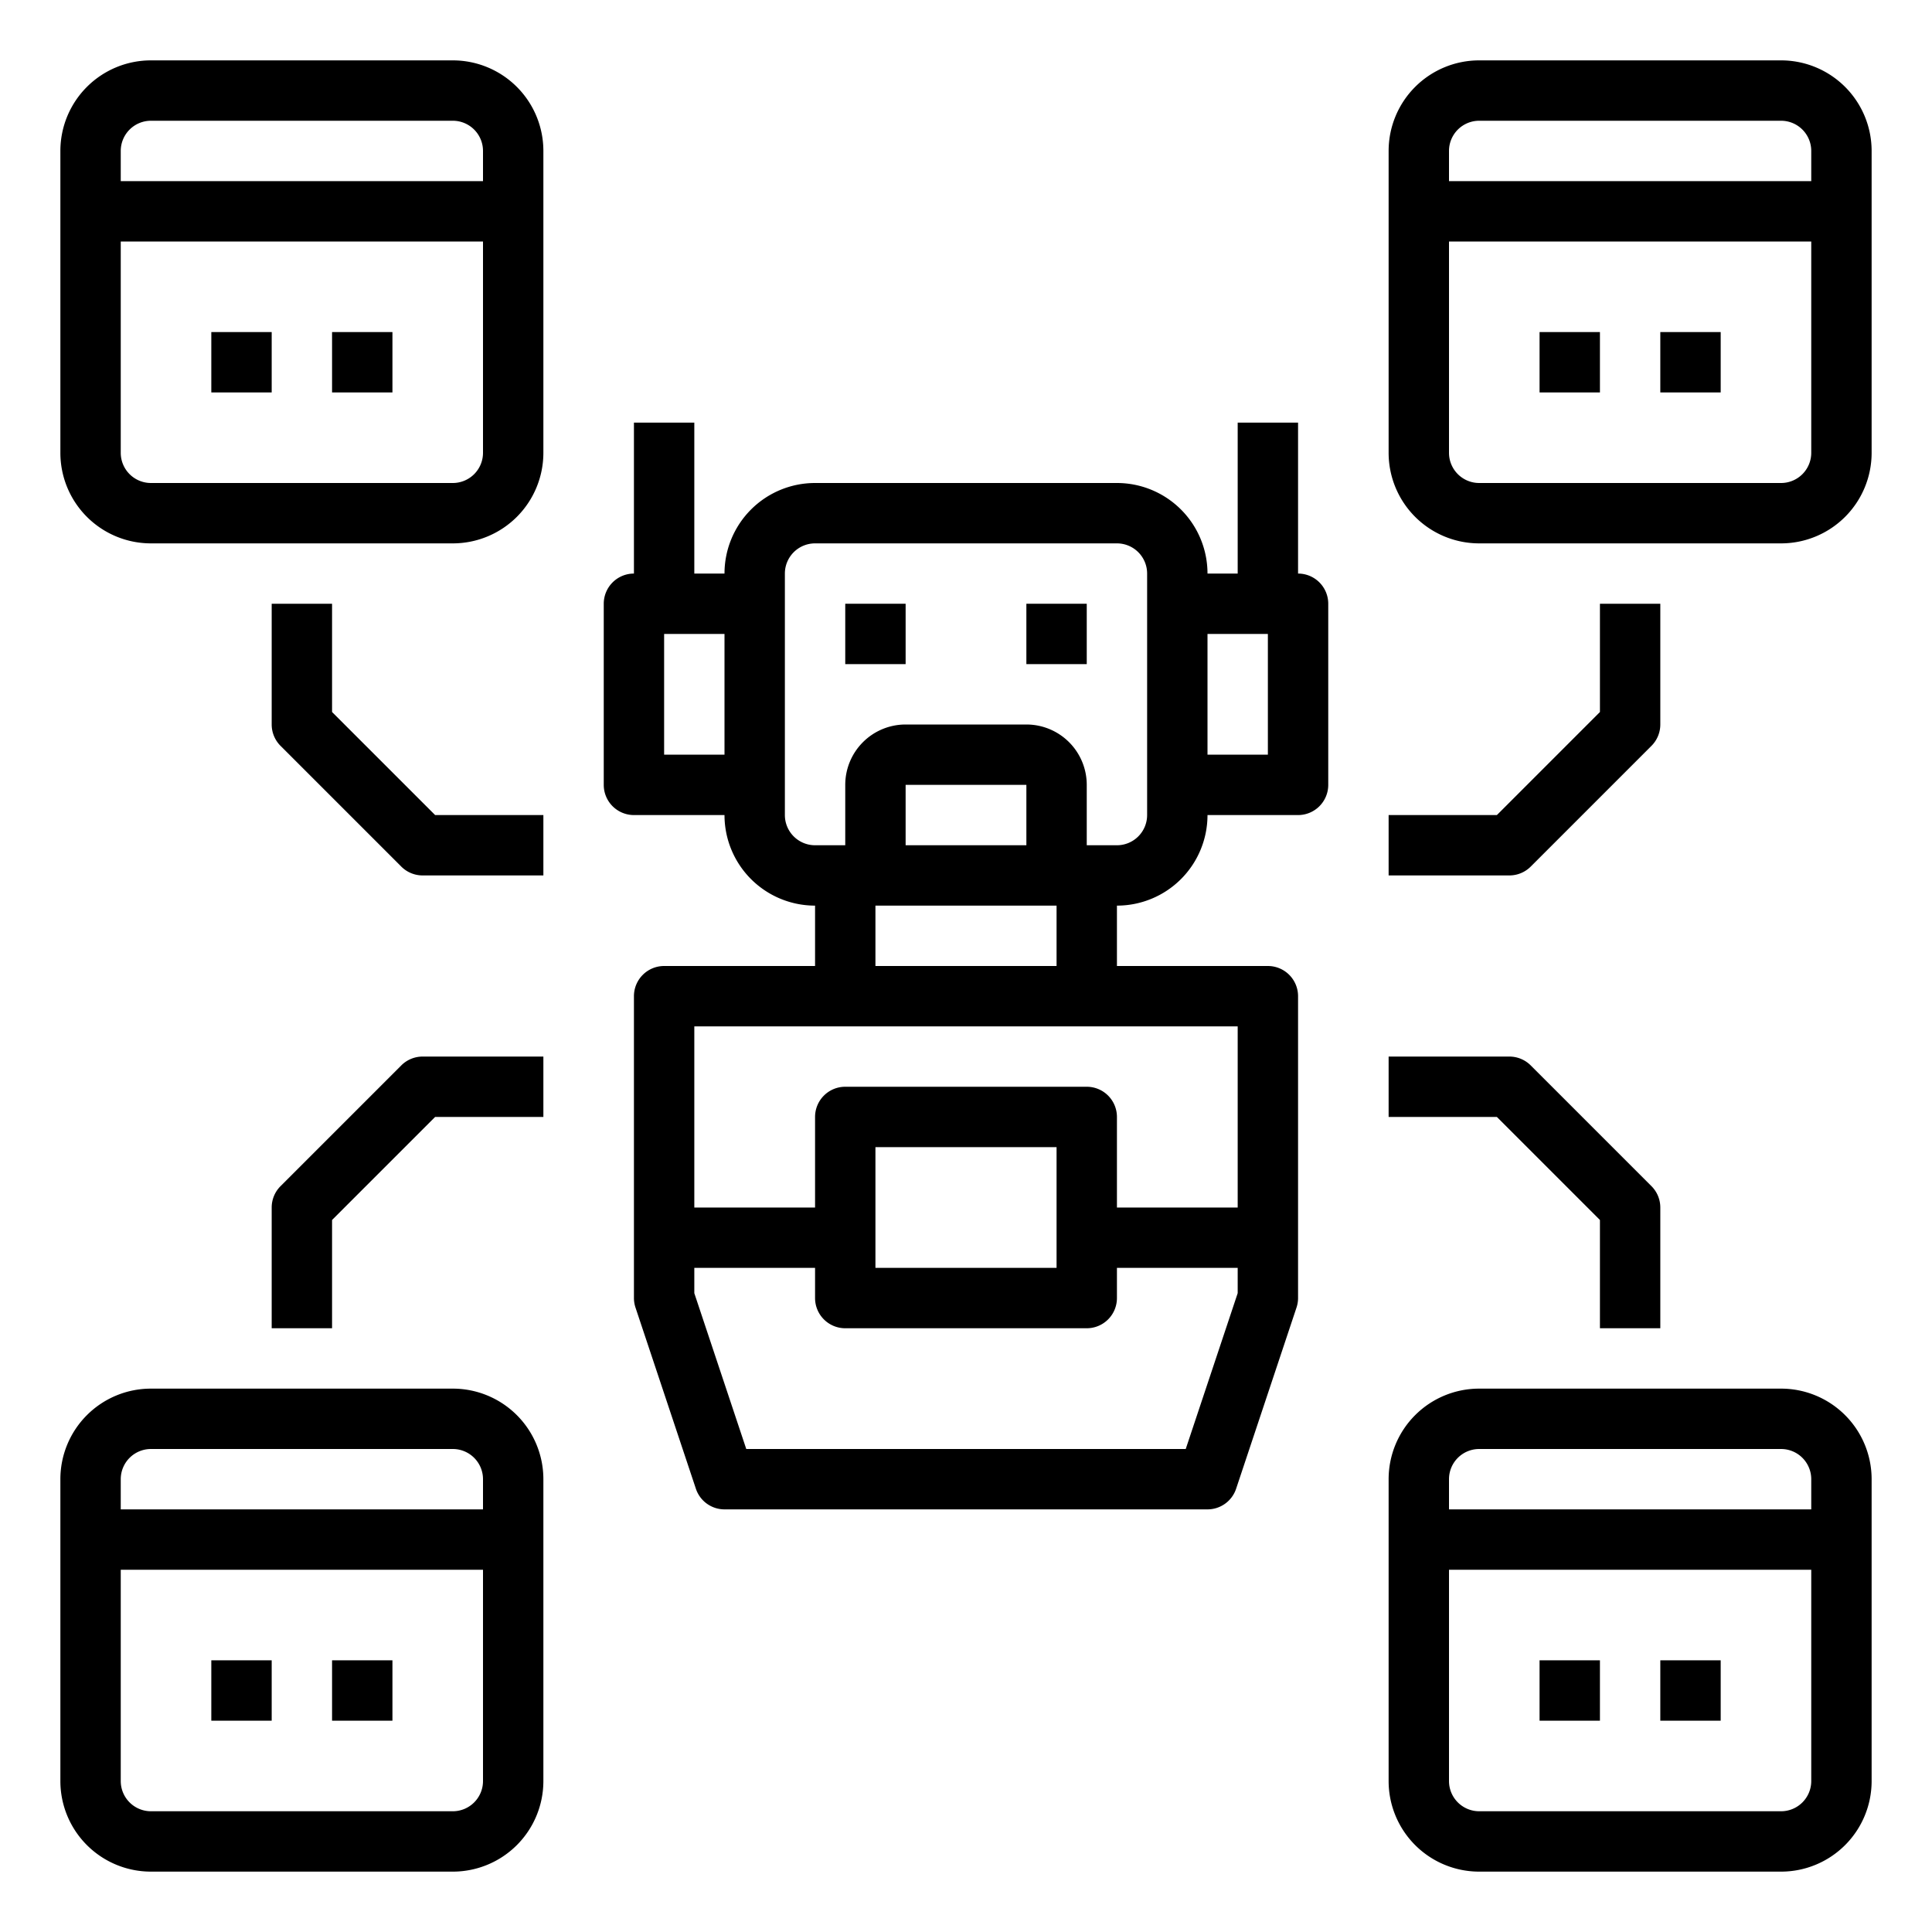 <svg xmlns="http://www.w3.org/2000/svg" viewBox="0 0 64 64" x="0px" y="0px"><g><path d="M59,2H49a3,3,0,0,0-3,3V15a3,3,0,0,0,3,3H59a3,3,0,0,0,3-3V5A3,3,0,0,0,59,2ZM49,4H59a1,1,0,0,1,1,1V6H48V5A1,1,0,0,1,49,4ZM59,16H49a1,1,0,0,1-1-1V8H60v7A1,1,0,0,1,59,16Z"></path><rect x="55" y="11" width="2" height="2"></rect><rect x="51" y="11" width="2" height="2"></rect><path d="M15,2H5A3,3,0,0,0,2,5V15a3,3,0,0,0,3,3H15a3,3,0,0,0,3-3V5A3,3,0,0,0,15,2ZM5,4H15a1,1,0,0,1,1,1V6H4V5A1,1,0,0,1,5,4ZM15,16H5a1,1,0,0,1-1-1V8H16v7A1,1,0,0,1,15,16Z"></path><rect x="11" y="11" width="2" height="2"></rect><rect x="7" y="11" width="2" height="2"></rect><path d="M59,46H49a3,3,0,0,0-3,3V59a3,3,0,0,0,3,3H59a3,3,0,0,0,3-3V49A3,3,0,0,0,59,46ZM49,48H59a1,1,0,0,1,1,1v1H48V49A1,1,0,0,1,49,48ZM59,60H49a1,1,0,0,1-1-1V52H60v7A1,1,0,0,1,59,60Z"></path><rect x="55" y="55" width="2" height="2"></rect><rect x="51" y="55" width="2" height="2"></rect><path d="M15,46H5a3,3,0,0,0-3,3V59a3,3,0,0,0,3,3H15a3,3,0,0,0,3-3V49A3,3,0,0,0,15,46ZM5,48H15a1,1,0,0,1,1,1v1H4V49A1,1,0,0,1,5,48ZM15,60H5a1,1,0,0,1-1-1V52H16v7A1,1,0,0,1,15,60Z"></path><rect x="11" y="55" width="2" height="2"></rect><rect x="7" y="55" width="2" height="2"></rect><path d="M50.707,28.707l4-4A1,1,0,0,0,55,24V20H53v3.586L49.586,27H46v2h4A1,1,0,0,0,50.707,28.707Z"></path><path d="M53,40.414V44h2V40a1,1,0,0,0-.293-.707l-4-4A1,1,0,0,0,50,35H46v2h3.586Z"></path><path d="M11,23.586V20H9v4a1,1,0,0,0,.293.707l4,4A1,1,0,0,0,14,29h4V27H14.414Z"></path><path d="M13.293,35.293l-4,4A1,1,0,0,0,9,40v4h2V40.414L14.414,37H18V35H14A1,1,0,0,0,13.293,35.293Z"></path><rect x="28" y="20" width="2" height="2"></rect><rect x="34" y="20" width="2" height="2"></rect><path d="M43,19V14H41v5H40a3,3,0,0,0-3-3H27a3,3,0,0,0-3,3H23V14H21v5a1,1,0,0,0-1,1v6a1,1,0,0,0,1,1h3a3,3,0,0,0,3,3v2H22a1,1,0,0,0-1,1V43a1,1,0,0,0,.052.316l2,6A1,1,0,0,0,24,50H40a1,1,0,0,0,.948-.684l2-6A1,1,0,0,0,43,43V33a1,1,0,0,0-1-1H37V30a3,3,0,0,0,3-3h3a1,1,0,0,0,1-1V20A1,1,0,0,0,43,19ZM22,25V21h2v4Zm12,3H30V26h4Zm5.279,20H24.721L23,42.838V42h4v1a1,1,0,0,0,1,1h8a1,1,0,0,0,1-1V42h4v.838ZM29,42V38h6v4Zm12-2H37V37a1,1,0,0,0-1-1H28a1,1,0,0,0-1,1v3H23V34H41Zm-6-8H29V30h6Zm3-5a1,1,0,0,1-1,1H36V26a2,2,0,0,0-2-2H30a2,2,0,0,0-2,2v2H27a1,1,0,0,1-1-1V19a1,1,0,0,1,1-1H37a1,1,0,0,1,1,1Zm4-2H40V21h2Z"></path></g></svg>